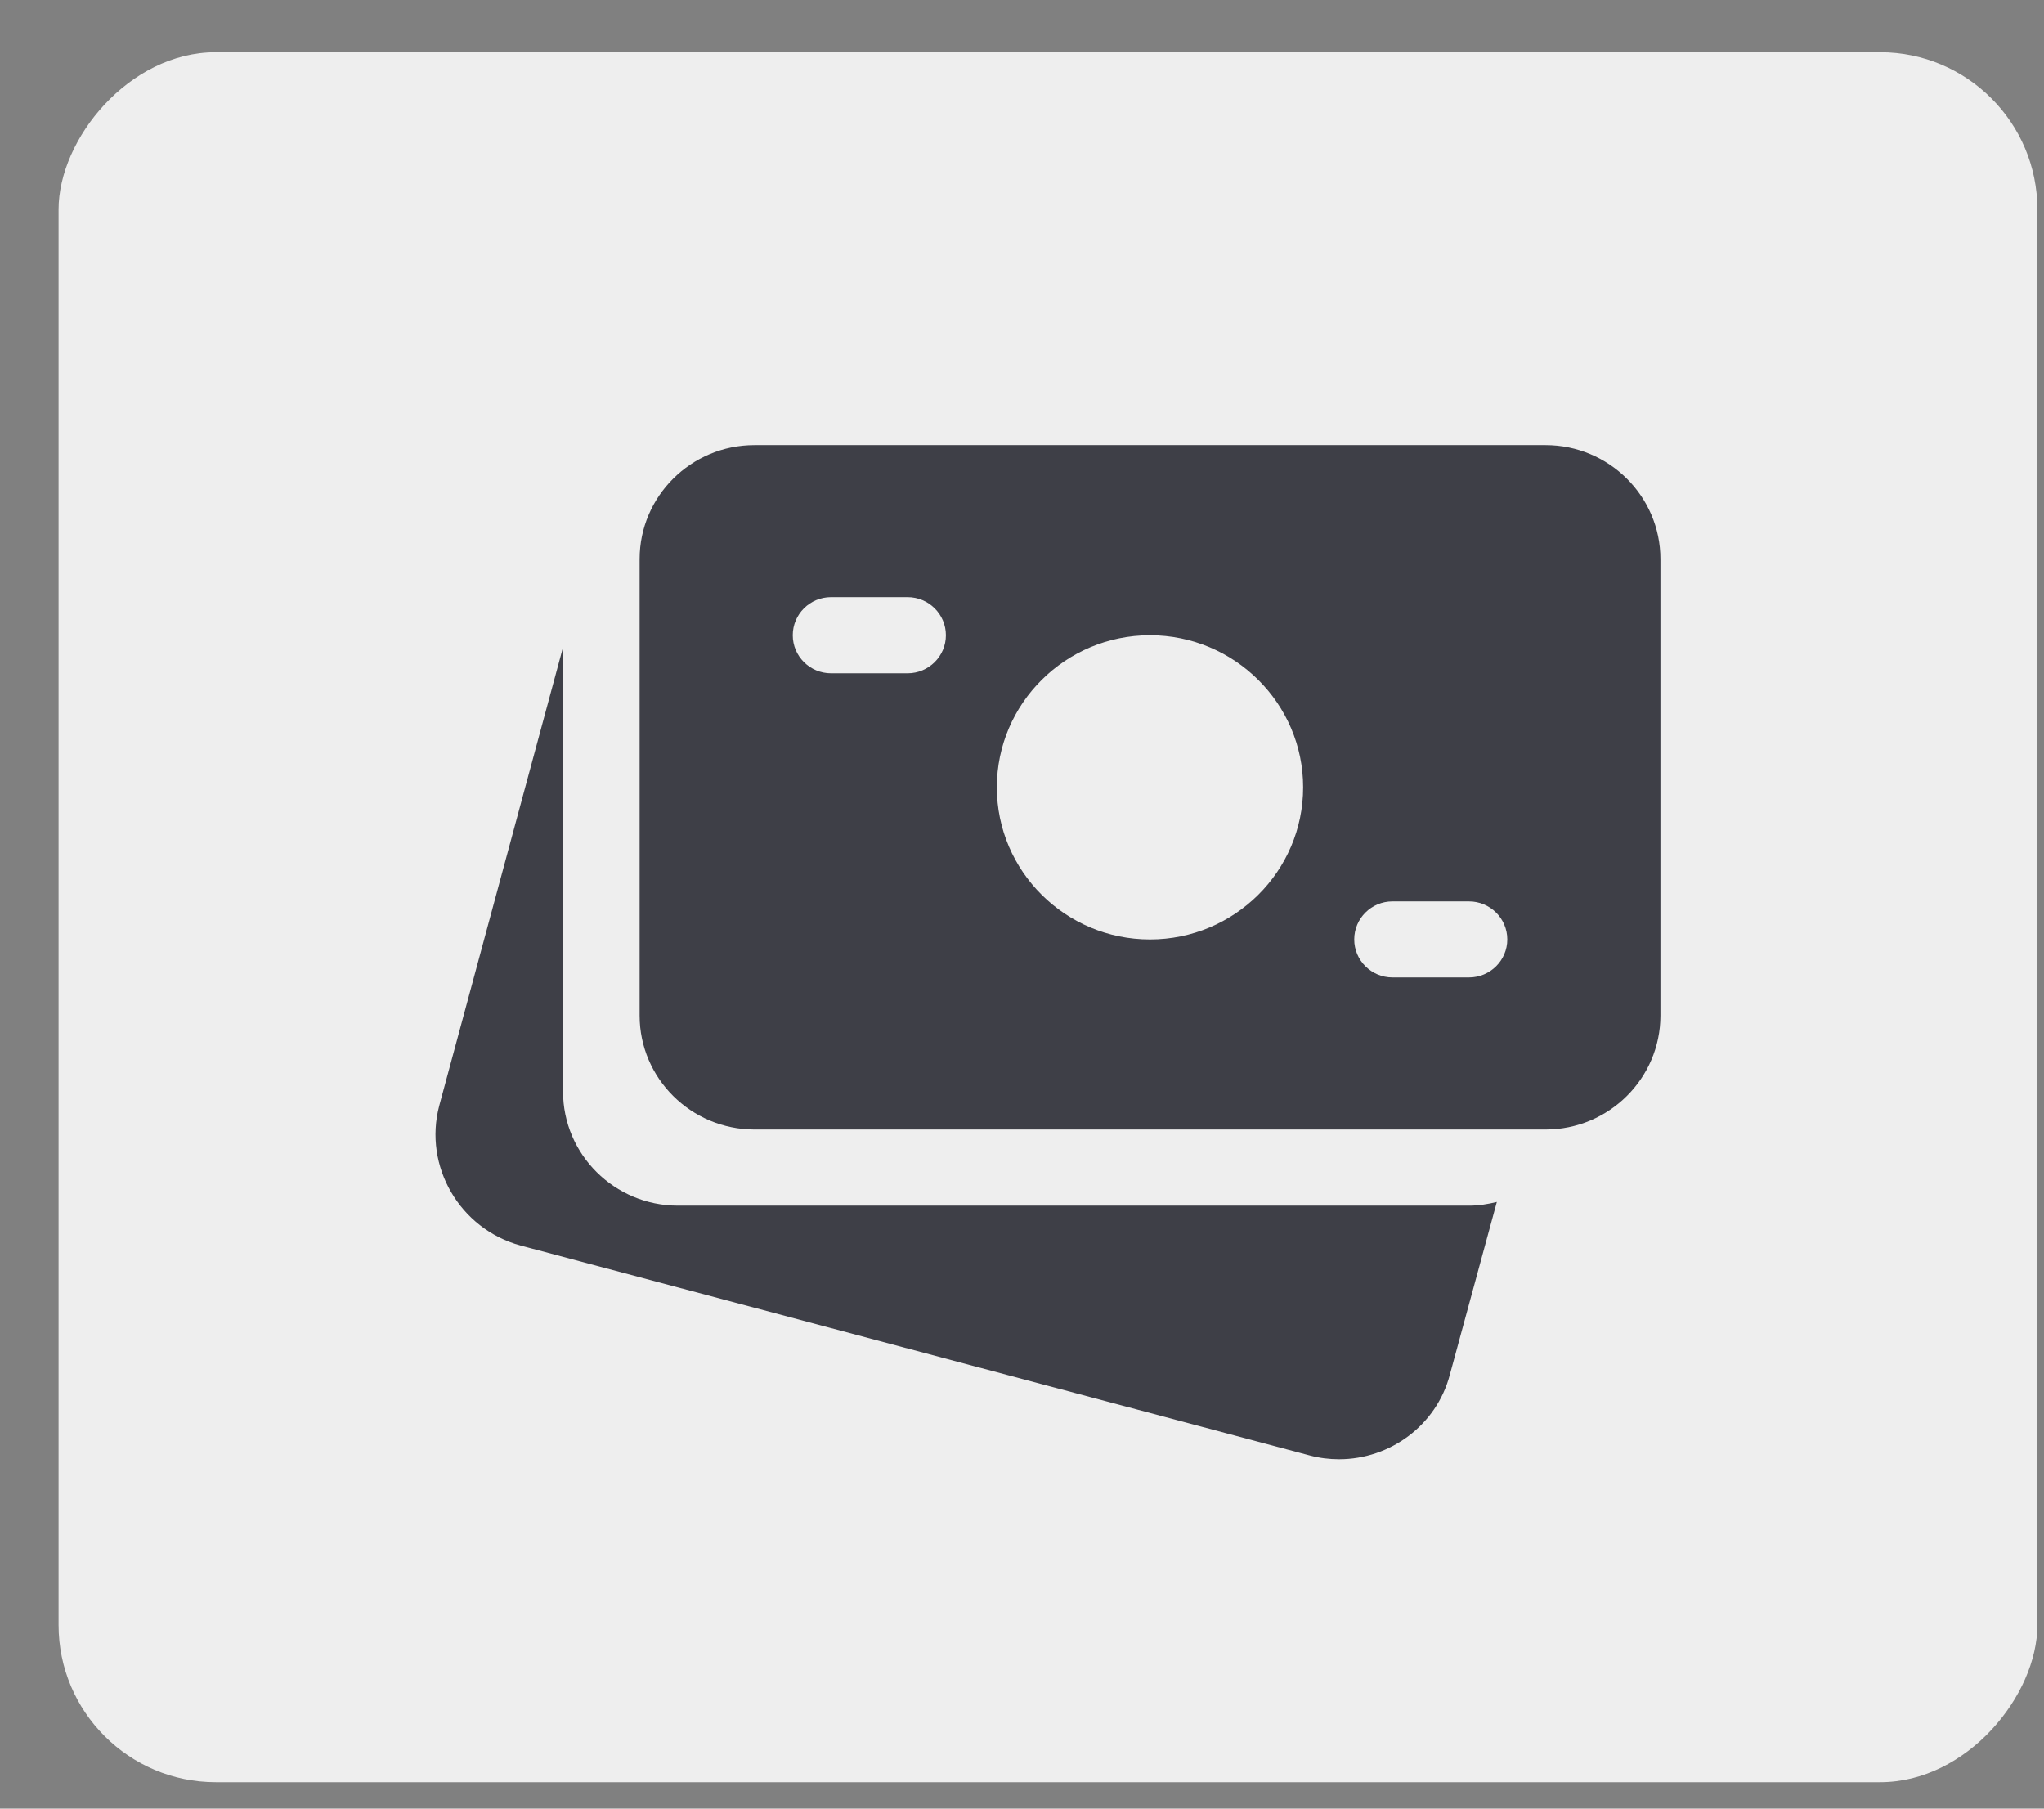 <svg width="26" height="23" viewBox="0 0 26 23" fill="none" xmlns="http://www.w3.org/2000/svg">
<rect x="0" y="0" width="26" height="23" fill="#808080" stroke="none"/>
<rect width="25.171" height="22" rx="2" transform="matrix(-1 0 0 1 25.916 0.664)" fill="#EEEEEE"/>
<path d="M19.66 5.66H9.597C8.791 5.66 8.136 6.311 8.136 7.111V12.914C8.136 13.713 8.791 14.364 9.597 14.364H19.66C20.466 14.364 21.121 13.713 21.121 12.914V7.111C21.121 6.311 20.466 5.66 19.66 5.66ZM11.545 8.562H10.571C10.302 8.562 10.084 8.345 10.084 8.078C10.084 7.811 10.302 7.594 10.571 7.594H11.545C11.813 7.594 12.032 7.811 12.032 8.078C12.032 8.345 11.813 8.562 11.545 8.562ZM14.628 11.947C13.554 11.947 12.68 11.079 12.68 10.012C12.68 8.946 13.554 8.078 14.628 8.078C15.702 8.078 16.576 8.946 16.576 10.012C16.576 11.079 15.702 11.947 14.628 11.947ZM18.686 12.43H17.712C17.444 12.43 17.226 12.213 17.226 11.947C17.226 11.68 17.444 11.463 17.712 11.463H18.686C18.955 11.463 19.173 11.68 19.173 11.947C19.173 12.213 18.955 12.43 18.686 12.43Z" fill="#3E3F47"/>
<path d="M18.686 15.332H8.623C7.817 15.332 7.162 14.681 7.162 13.881V8.23L5.587 14.062C5.385 14.83 5.846 15.627 6.621 15.839L16.661 18.509C16.785 18.542 16.91 18.557 17.033 18.557C17.679 18.557 18.272 18.128 18.442 17.483L19.04 15.285C18.926 15.313 18.809 15.332 18.686 15.332Z" fill="#3E3F47"/>
</svg>
